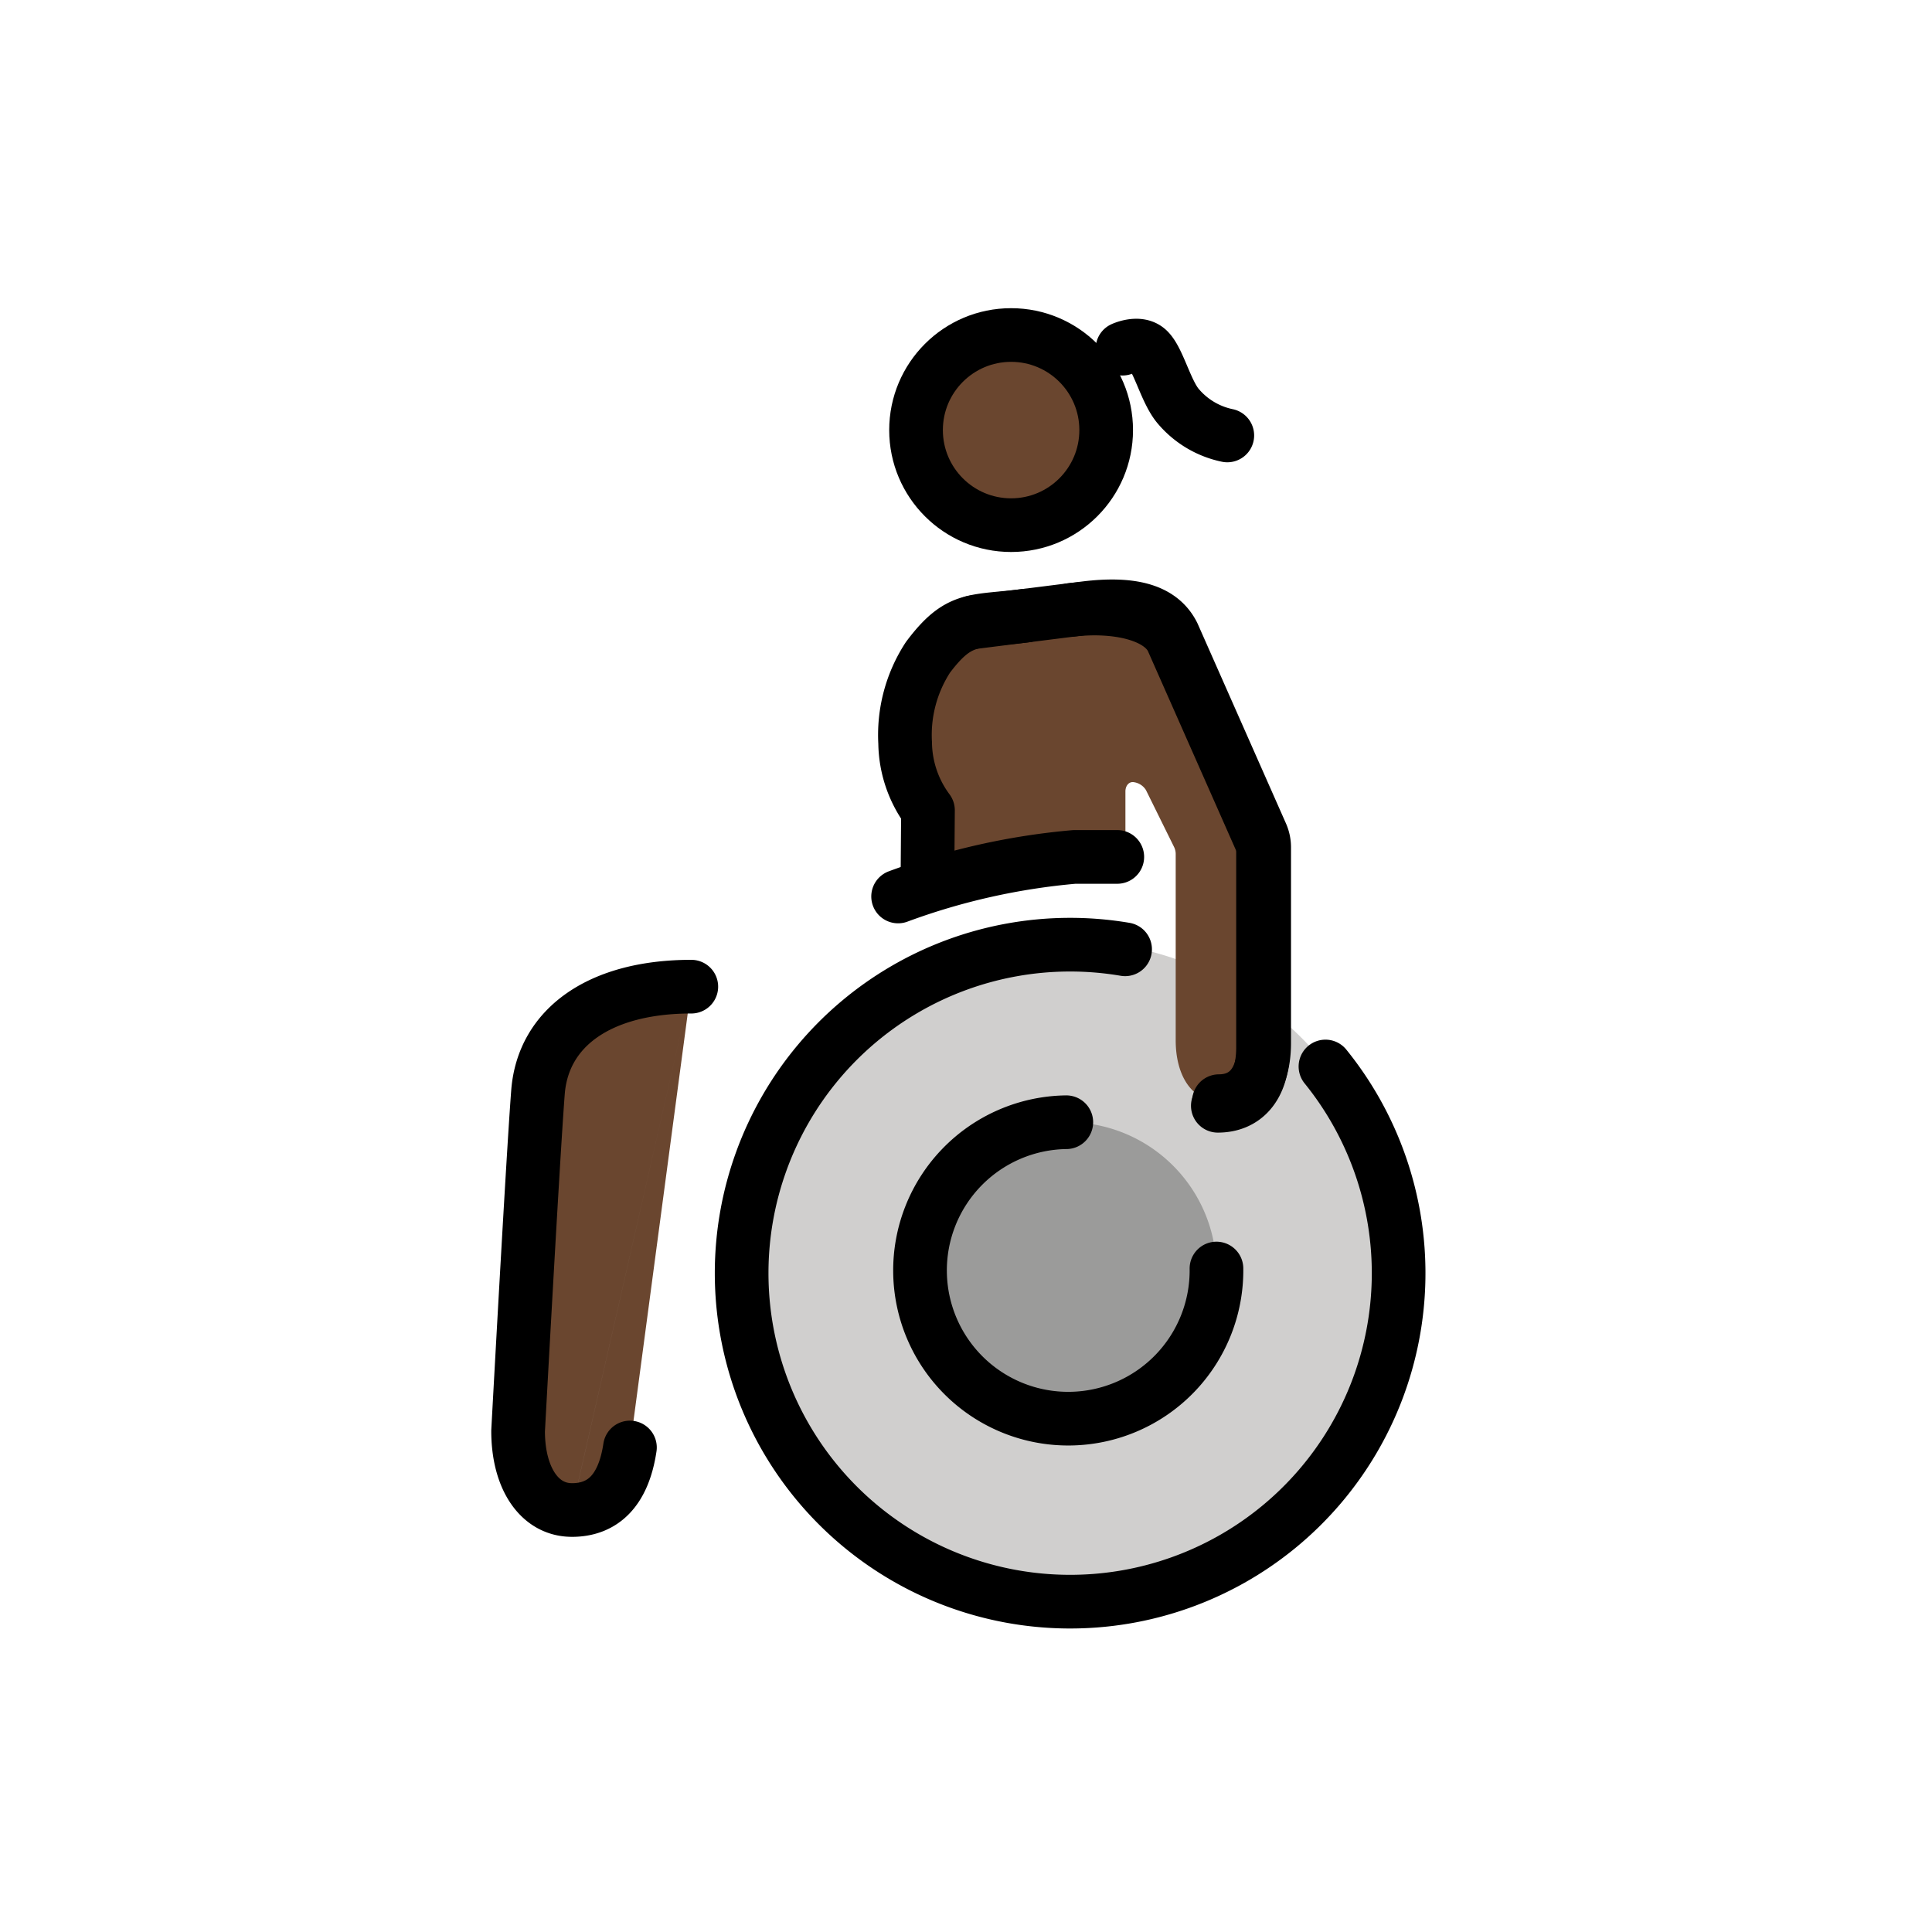 <svg xmlns="http://www.w3.org/2000/svg" viewBox="0 0 72 72"><path fill="#d0cfce" d="M39.969 59.62a12.276 12.276 0 0 1-12.434-12.116A12.276 12.276 0 1 1 39.97 59.62"/><path fill="#9b9b9a" d="M39.739 41.822a5.524 5.524 0 1 1-5.453 5.595 5.524 5.524 0 0 1 5.453-5.595"/><g fill="#6a462f"><path d="M40.475 22.66c1.656-.198 2.749.05 3.246.994l2.369 4.394a6.73 6.73 0 0 1 1.021 4.164v6.655c0 1.517-.725 2.17-1.684 2.17-.994 0-1.612-.934-1.612-2.268v-6.95a.6.6 0 0 0-.06-.252l-1.051-2.128a.64.64 0 0 0-.487-.294c-.166 0-.276.156-.276.35v1.87a.57.57 0 0 1-.57.57H40.04"/><path d="M41.2 31.483c0-1.968.464-6.914.464-8.478 0-.545-.593-.096-3.778-.096-1.73 0-2.318.438-3.38 1.933a5.44 5.44 0 0 0-1.423 2.951 2.73 2.73 0 0 0 1.476 2.214l.277 2.36zM40.611 30.698v2.214"/><circle cx="37.681" cy="16.028" r="3.543"/><path d="m25.763 36.77-2.287 17.174c-.243 1.625-1.024 2.329-2.165 2.329M21.31 56.273c-1.202 0-2.002-1.177-2.002-2.946 0 0 .552-10.183.741-12.623s2.335-3.934 5.714-3.934"/></g><g fill="none" stroke="#000" stroke-linecap="round" stroke-linejoin="round" stroke-width="2"><path d="M21.31 56.273c-1.202 0-2.002-1.177-2.002-2.946 0 0 .552-10.183.741-12.623s2.335-3.934 5.714-3.934M23.476 53.944c-.243 1.625-1.024 2.33-2.165 2.33M45.334 47.274a5.524 5.524 0 1 1-5.596-5.452h0M36.264 23.19l4.211-.53c1.656-.198 2.778.05 3.246.994l3.285 7.429a1.2 1.2 0 0 1 .106.501v7.283c0 1.517-.726 2.17-1.684 2.17"/><path d="M39.907 22.732c1.656-.199 3.304.15 3.772 1.094l3.284 7.428a1.2 1.2 0 0 1 .106.502v7.282c0 1.518-.726 2.171-1.684 2.171M41.638 31.935H40.04a25.3 25.3 0 0 0-6.57 1.474"/><circle cx="37.681" cy="16.028" r="3.543"/><path d="M49.396 39.745a12.242 12.242 0 1 1-7.467-4.367M38.229 22.943c-1.965.248-2.477 0-3.646 1.553a5.3 5.3 0 0 0-.851 3.192 4.3 4.3 0 0 0 .851 2.51l-.017 2.236M41.832 12.994s.578-.27.925.018c.408.337.686 1.599 1.168 2.145a3.26 3.26 0 0 0 1.813 1.071"/></g></svg>